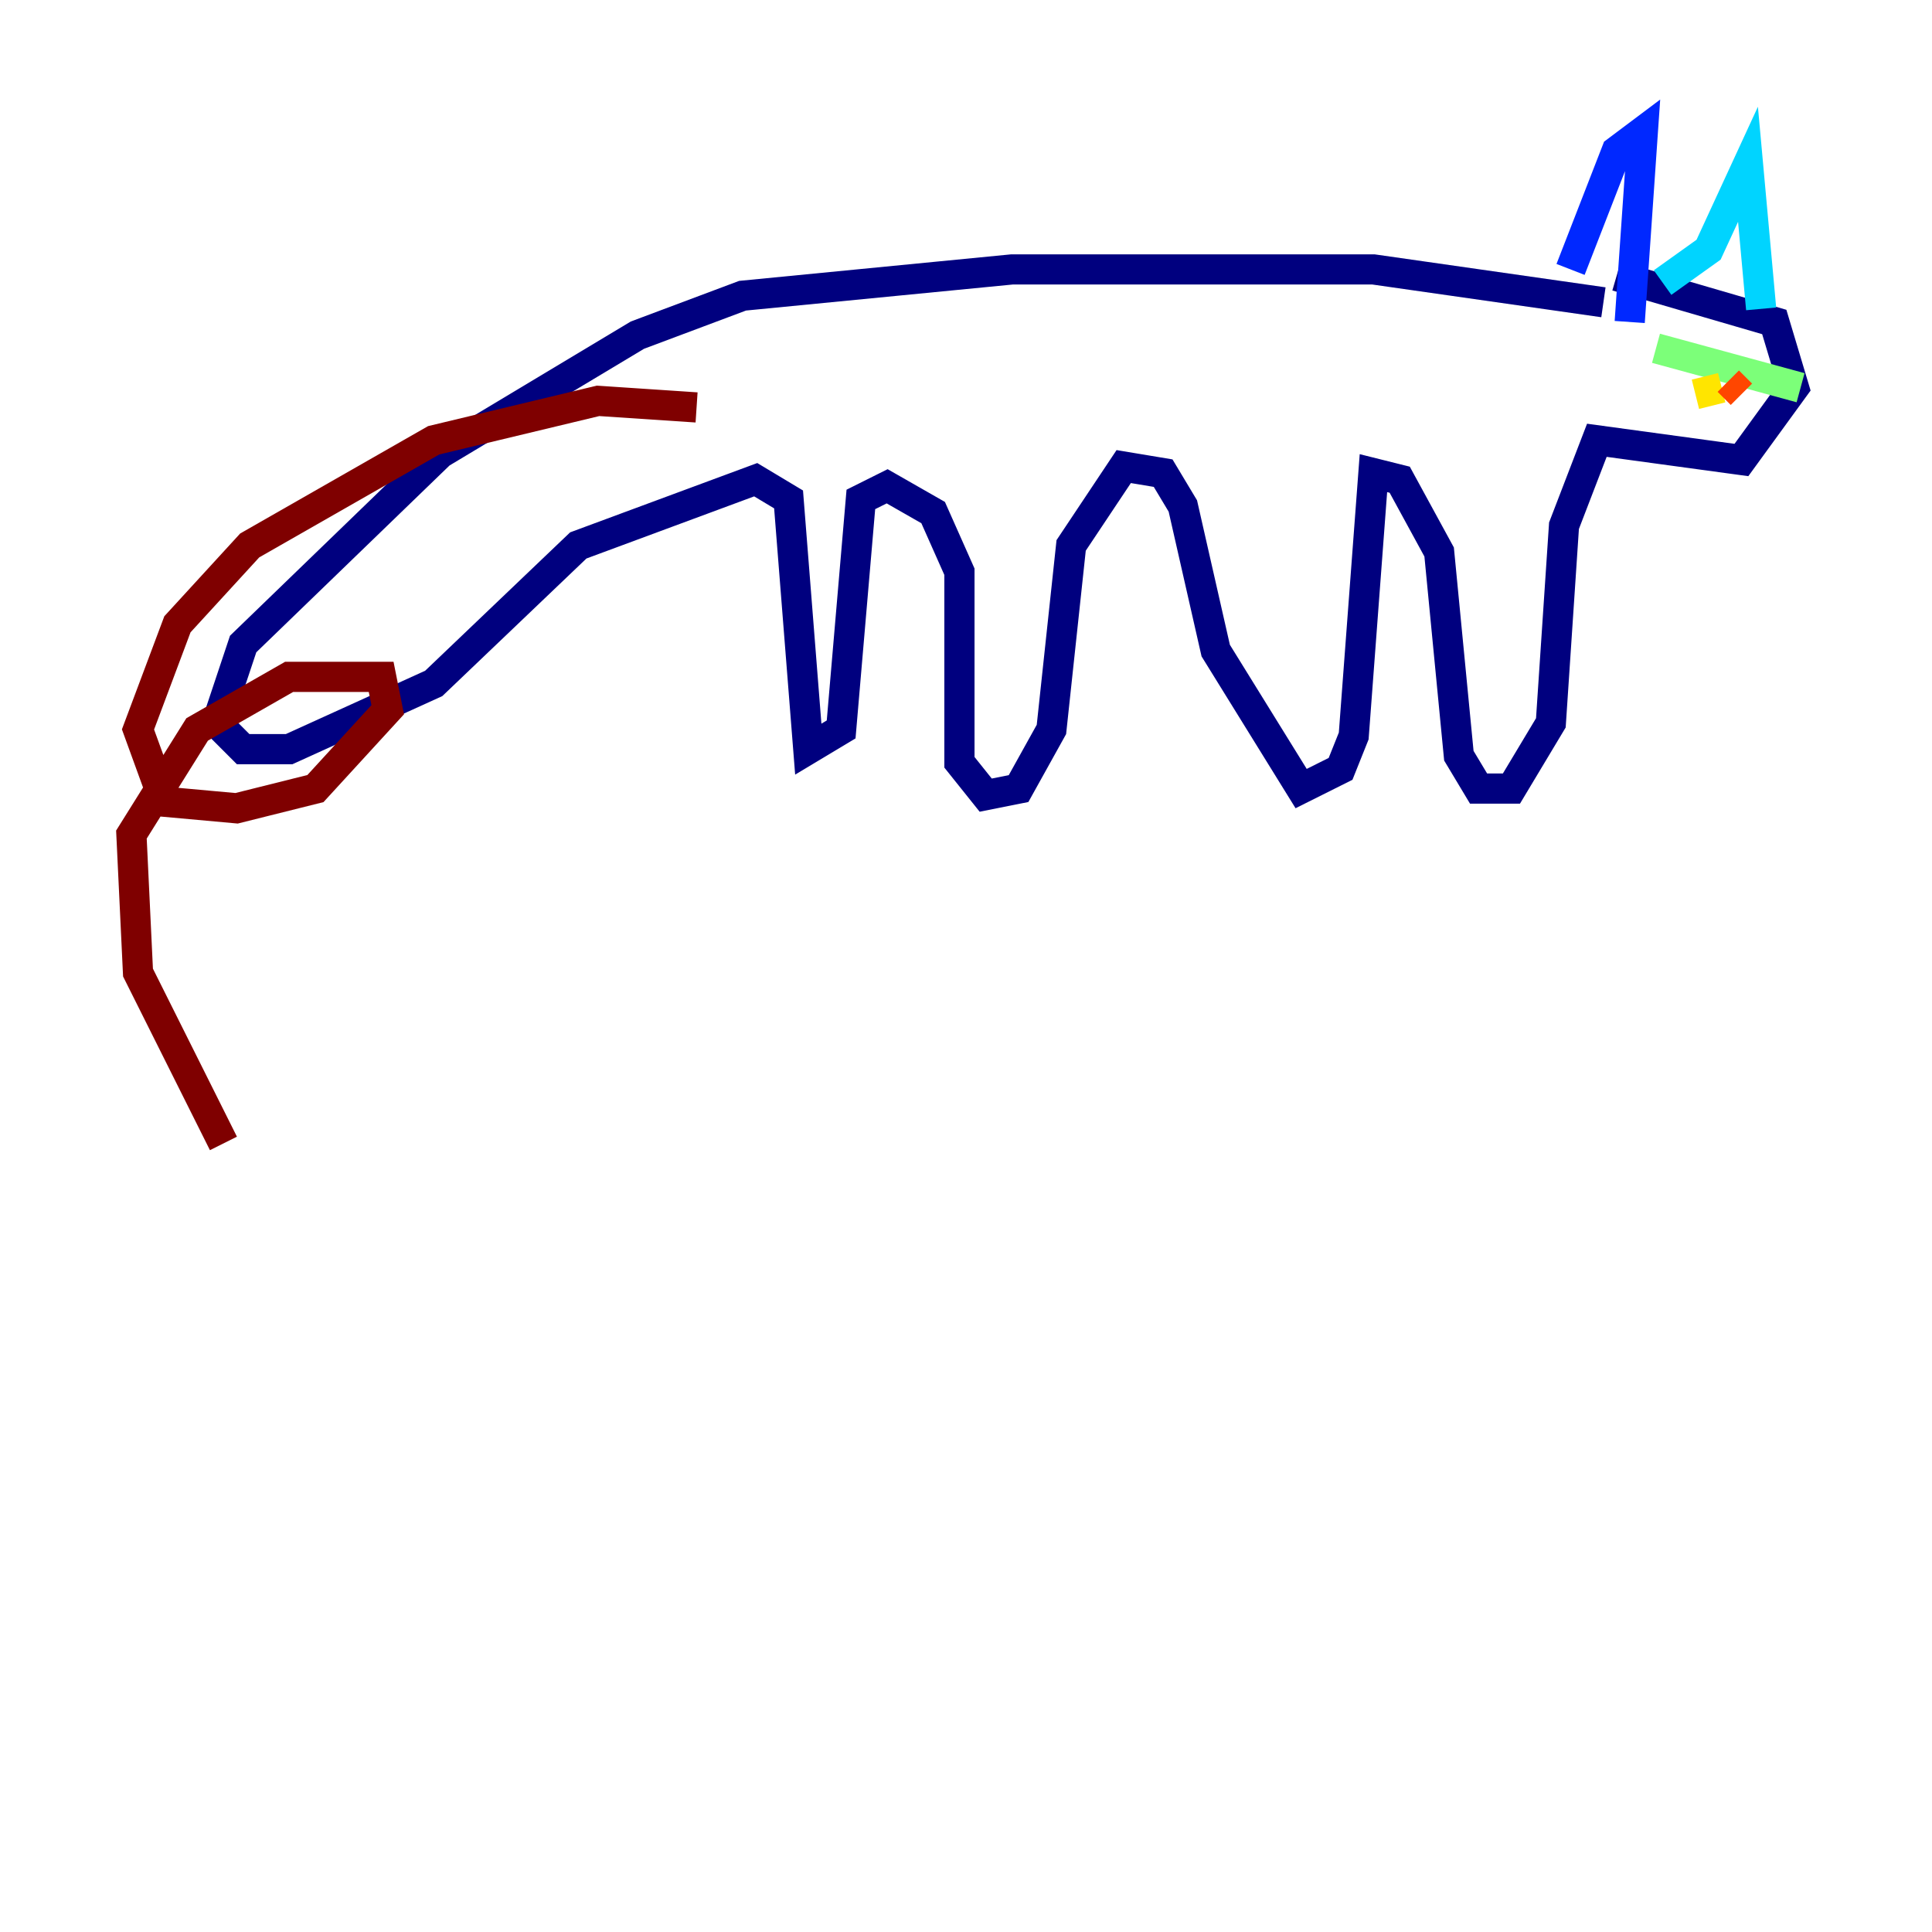 <?xml version="1.0" encoding="utf-8" ?>
<svg baseProfile="tiny" height="128" version="1.2" viewBox="0,0,128,128" width="128" xmlns="http://www.w3.org/2000/svg" xmlns:ev="http://www.w3.org/2001/xml-events" xmlns:xlink="http://www.w3.org/1999/xlink"><defs /><polyline fill="none" points="106.231,20.027 90.993,17.85 67.048,17.85 49.197,19.592 42.231,22.204 29.17,30.041 16.109,42.667 14.367,47.891 16.109,49.633 19.157,49.633 28.735,45.279 38.313,36.136 50.068,31.782 52.245,33.088 53.551,49.633 55.728,48.327 57.034,33.088 58.776,32.218 61.823,33.959 63.565,37.878 63.565,50.503 65.306,52.68 67.483,52.245 69.66,48.327 70.966,36.136 74.449,30.912 77.061,31.347 78.367,33.524 80.544,43.102 86.204,52.245 88.816,50.939 89.687,48.762 90.993,31.347 92.735,31.782 95.347,36.571 96.653,50.068 97.959,52.245 100.136,52.245 102.748,47.891 103.619,34.83 105.796,29.17 115.374,30.476 118.857,25.687 117.551,21.333 107.102,18.286" stroke="#00007f" stroke-width="2" /><polyline fill="none" points="104.054,17.85 107.102,10.014 108.844,8.707 107.973,21.333" stroke="#0028ff" stroke-width="2" /><polyline fill="none" points="110.15,18.721 113.197,16.544 115.809,10.884 116.68,20.463" stroke="#00d4ff" stroke-width="2" /><polyline fill="none" points="109.714,23.075 119.293,25.687" stroke="#7cff79" stroke-width="2" /><polyline fill="none" points="114.068,25.687 112.326,26.122" stroke="#ffe500" stroke-width="2" /><polyline fill="none" points="114.503,25.252 115.374,26.122" stroke="#ff4600" stroke-width="2" /><polyline fill="none" points="46.15,26.993 39.619,26.558 28.735,29.17 16.544,36.136 11.755,41.361 9.143,48.327 10.884,53.116 15.674,53.551 20.898,52.245 25.687,47.02 25.252,44.843 19.157,44.843 13.061,48.327 8.707,55.292 9.143,64.435 14.803,75.755" stroke="#7f0000" stroke-width="2" /></svg>